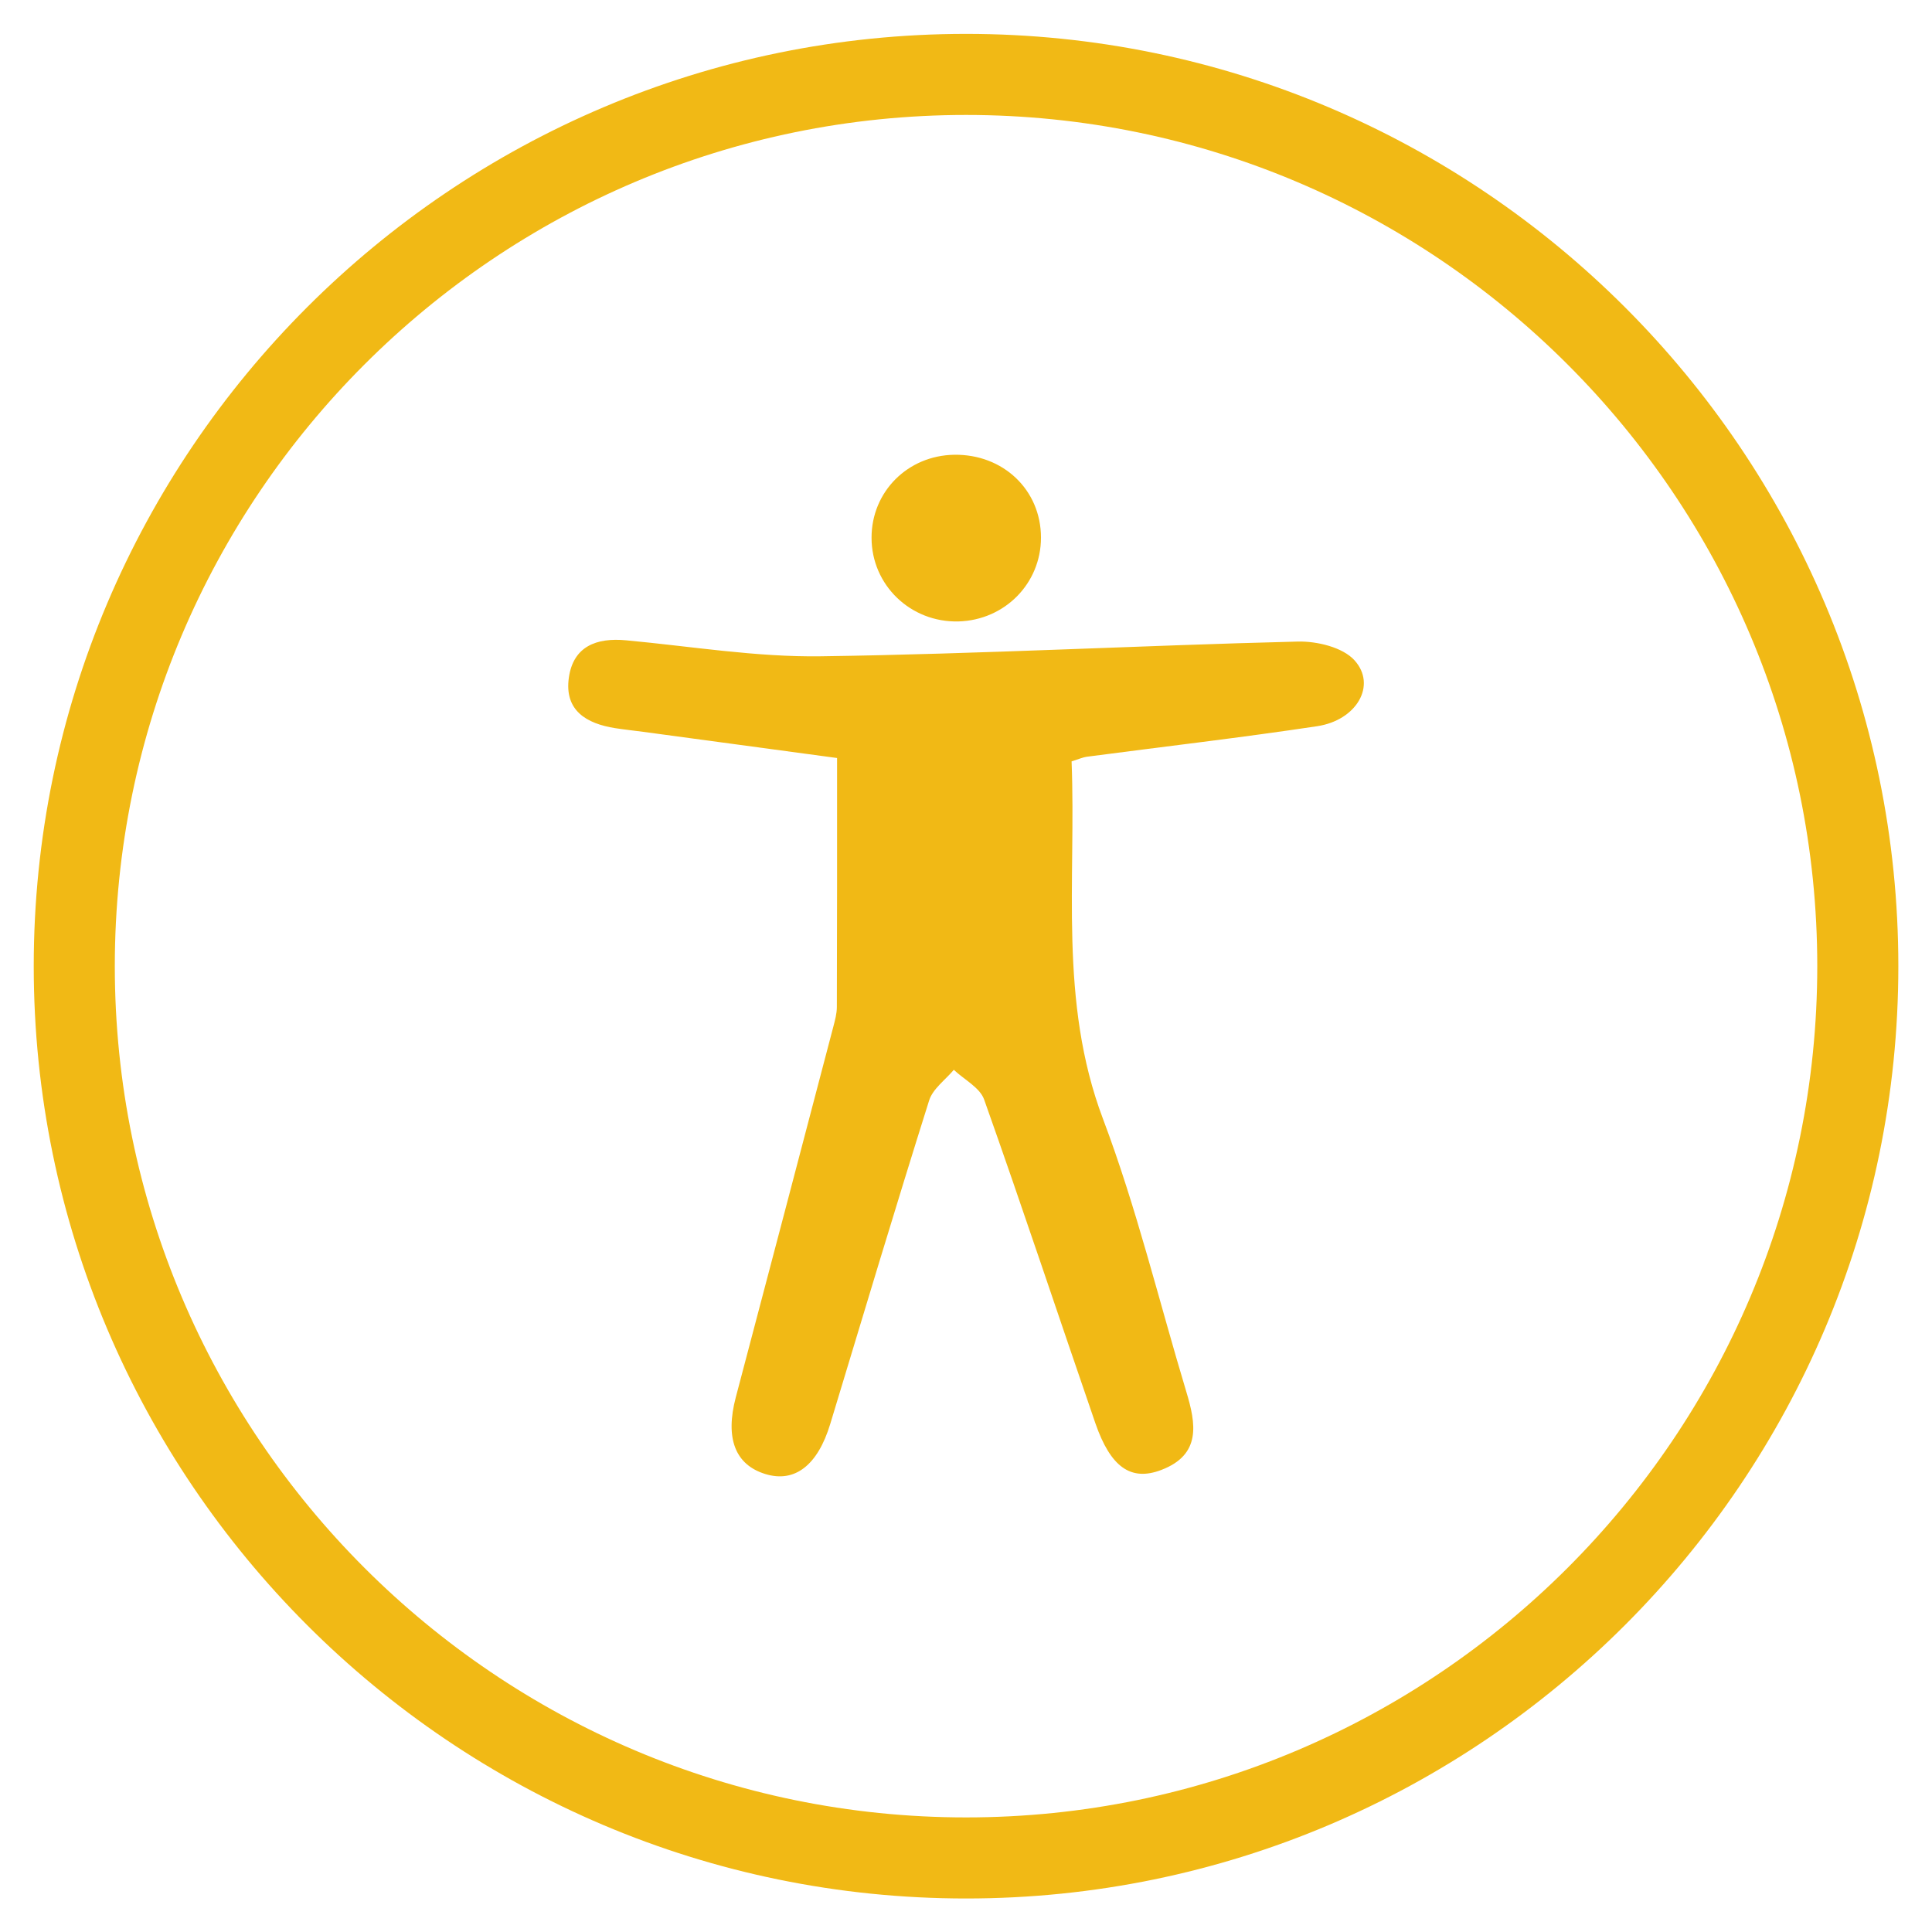 <svg 
 xmlns="http://www.w3.org/2000/svg"
 xmlns:xlink="http://www.w3.org/1999/xlink"
 width="26px" height="26px">
<path fill-rule="evenodd"  fill="rgb(241, 185, 21)"
 d="M13.001,25.549 C6.082,25.549 0.454,19.920 0.454,13.002 C0.454,6.084 6.082,0.456 13.001,0.456 C19.919,0.456 25.547,6.084 25.547,13.002 C25.547,19.920 19.919,25.549 13.001,25.549 ZM13.001,1.547 C6.684,1.547 1.545,6.685 1.545,13.002 C1.545,19.319 6.684,24.458 13.001,24.458 C19.317,24.458 24.456,19.319 24.456,13.002 C24.456,6.685 19.317,1.547 13.001,1.547 ZM17.726,9.773 C16.695,9.928 15.659,10.048 14.625,10.184 C14.575,10.191 14.526,10.213 14.421,10.246 C14.484,11.854 14.245,13.473 14.844,15.059 C15.295,16.254 15.596,17.505 15.965,18.730 C16.095,19.160 16.169,19.576 15.628,19.782 C15.220,19.938 14.946,19.746 14.741,19.153 C14.241,17.702 13.758,16.244 13.244,14.797 C13.187,14.636 12.975,14.529 12.836,14.397 C12.722,14.533 12.553,14.653 12.504,14.809 C12.048,16.256 11.613,17.710 11.173,19.163 C11.005,19.718 10.697,19.959 10.300,19.837 C9.892,19.712 9.757,19.354 9.902,18.804 C10.341,17.143 10.778,15.481 11.214,13.819 C11.237,13.731 11.262,13.641 11.262,13.551 C11.266,12.454 11.265,11.357 11.265,10.201 C10.383,10.082 9.521,9.965 8.659,9.849 C8.532,9.832 8.404,9.819 8.278,9.799 C7.891,9.738 7.594,9.561 7.655,9.122 C7.714,8.698 8.027,8.579 8.426,8.617 C9.301,8.698 10.177,8.845 11.051,8.832 C13.189,8.802 15.325,8.687 17.463,8.634 C17.723,8.627 18.072,8.711 18.230,8.888 C18.530,9.222 18.257,9.693 17.726,9.773 ZM12.898,8.363 C12.254,8.379 11.729,7.874 11.729,7.237 C11.728,6.618 12.215,6.130 12.841,6.120 C13.501,6.110 14.009,6.594 14.009,7.235 C14.009,7.851 13.522,8.346 12.898,8.363 Z"/>
</svg>